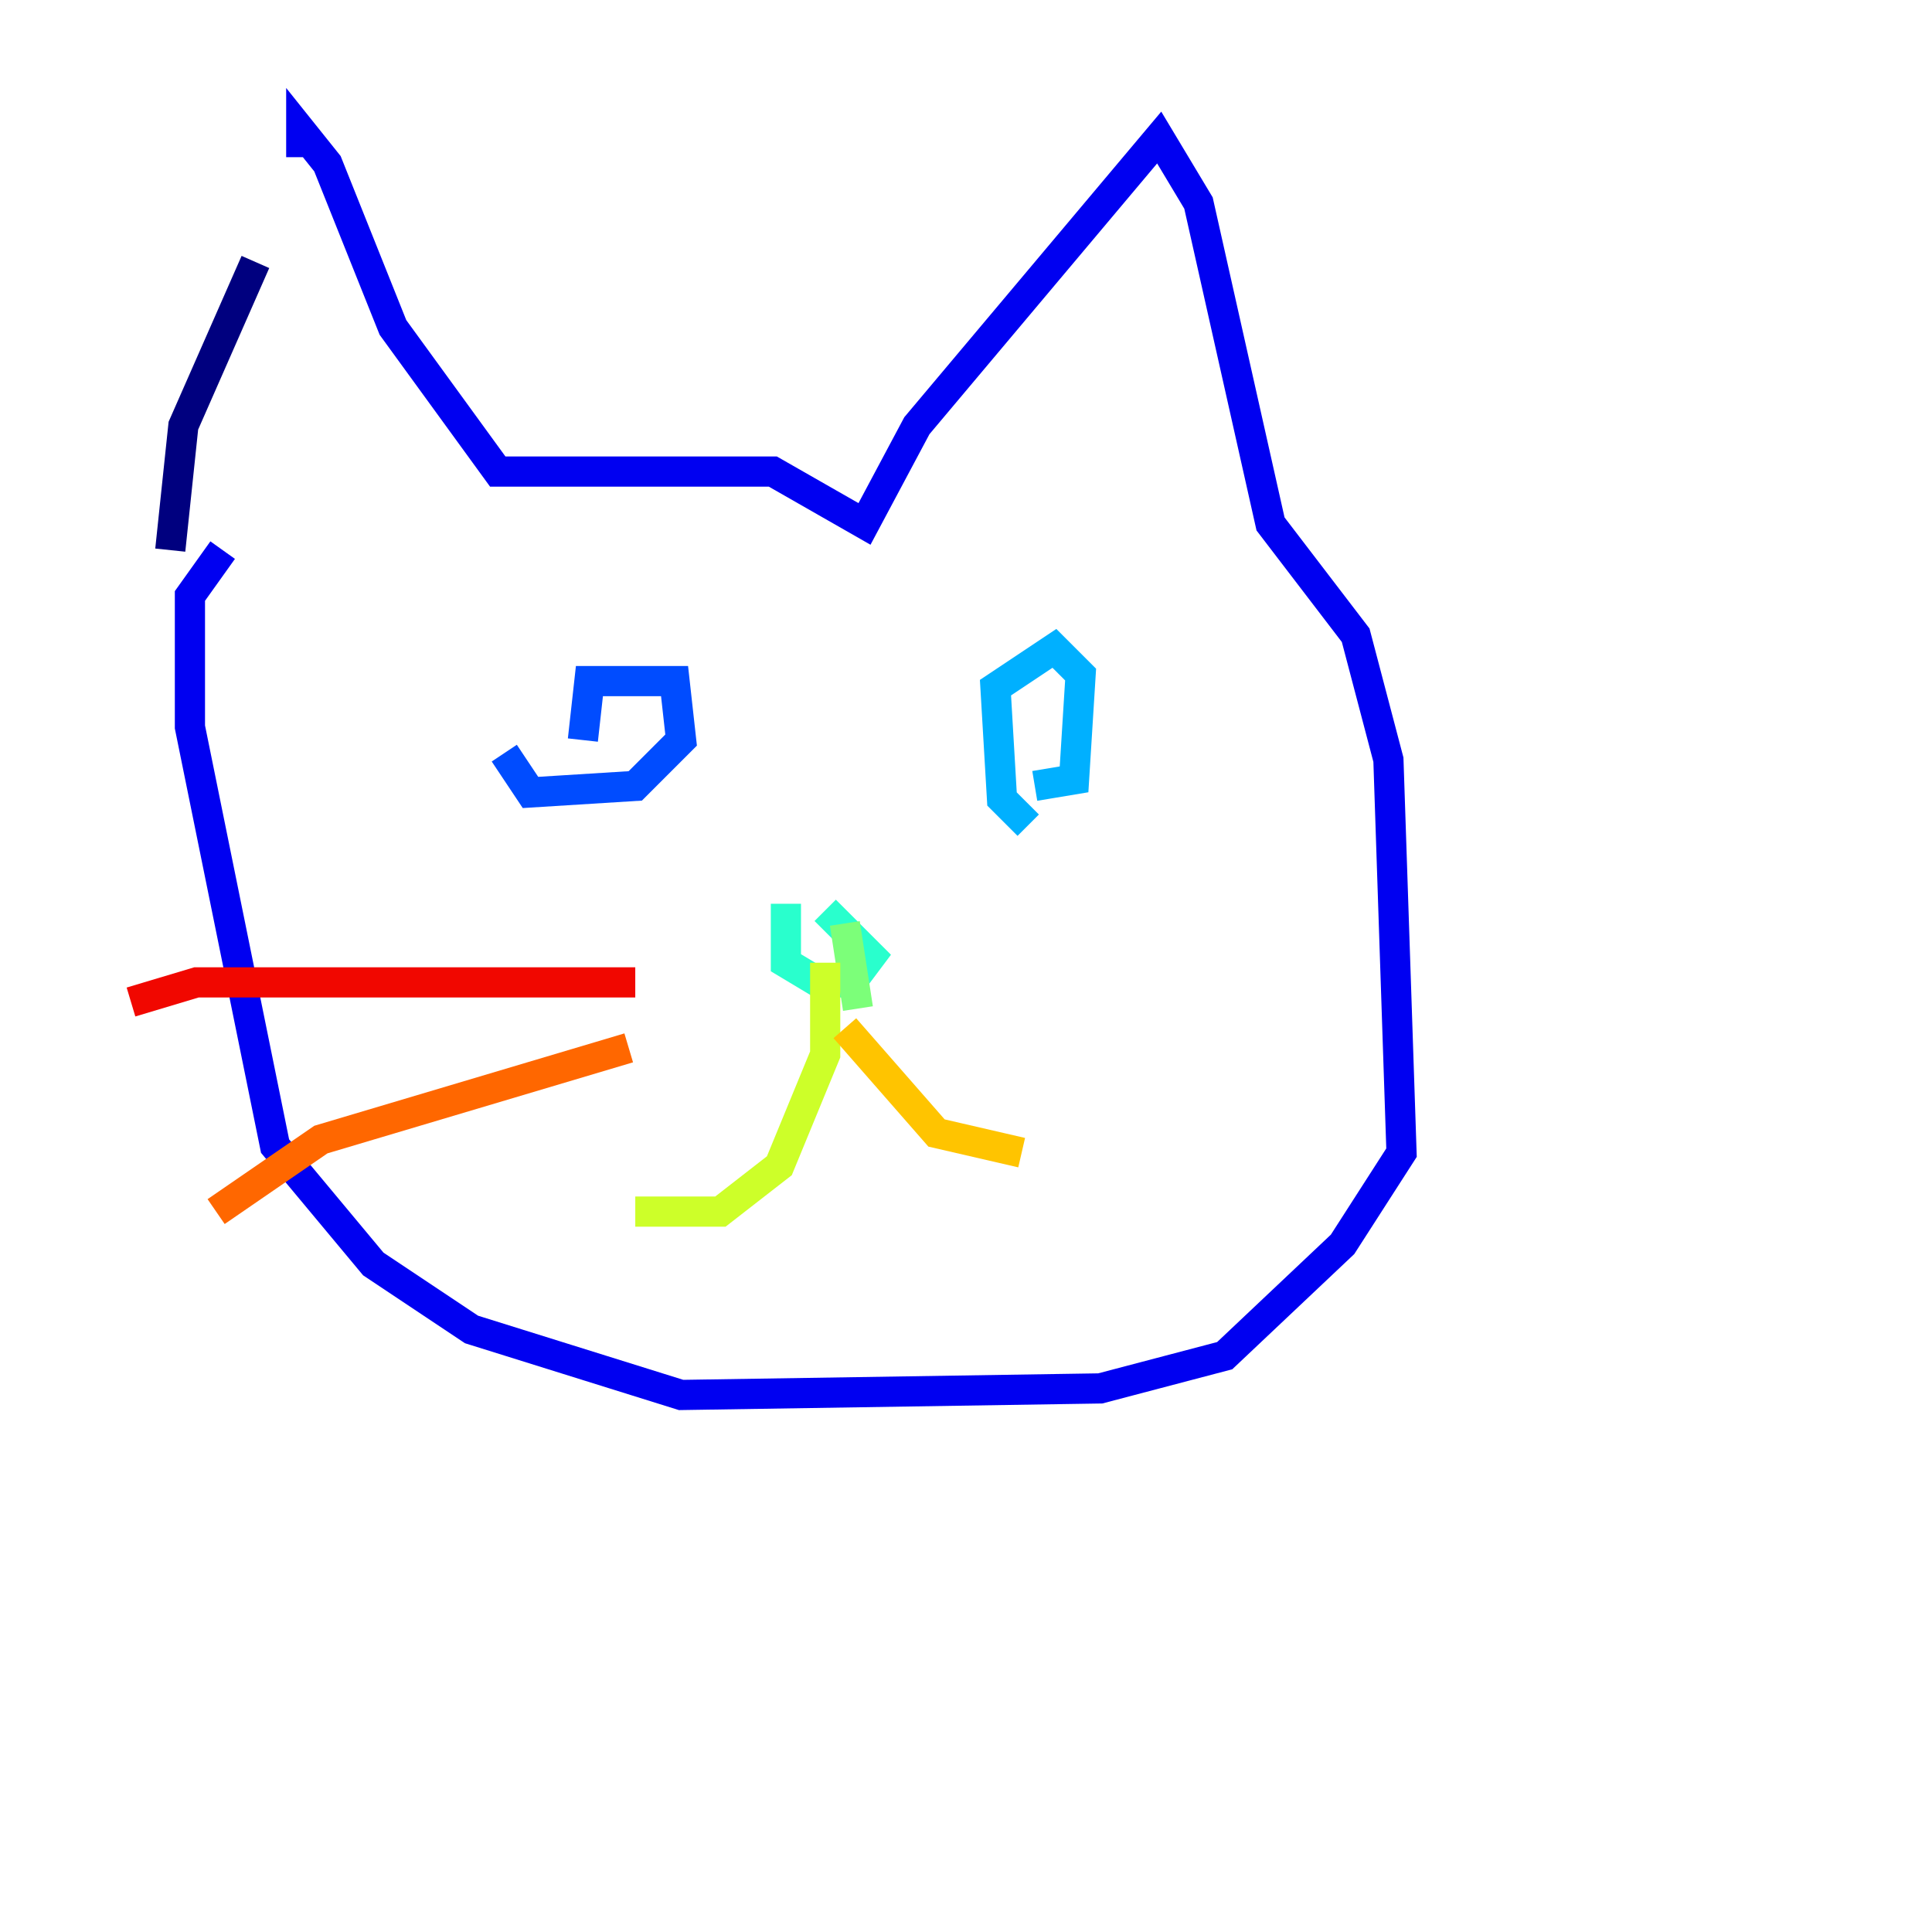 <?xml version="1.0" encoding="utf-8" ?>
<svg baseProfile="tiny" height="128" version="1.2" viewBox="0,0,128,128" width="128" xmlns="http://www.w3.org/2000/svg" xmlns:ev="http://www.w3.org/2001/xml-events" xmlns:xlink="http://www.w3.org/1999/xlink"><defs /><polyline fill="none" points="11.281,36.447 12.149,28.203 16.922,17.356" stroke="#00007f" stroke-width="2" /><polyline fill="none" points="19.959,10.414 19.959,8.678 21.695,10.848 26.034,21.695 32.976,31.241 51.2,31.241 57.275,34.712 60.746,28.203 76.8,9.112 79.403,13.451 84.176,34.712 89.817,42.088 91.986,50.332 92.854,76.366 88.949,82.441 81.139,89.817 72.895,91.986 45.125,92.42 31.241,88.081 24.732,83.742 18.224,75.932 12.583,48.163 12.583,39.485 14.752,36.447" stroke="#0000f1" stroke-width="2" /><polyline fill="none" points="38.617,49.031 39.051,45.125 44.691,45.125 45.125,49.031 42.088,52.068 35.146,52.502 33.41,49.898" stroke="#004cff" stroke-width="2" /><polyline fill="none" points="68.122,54.671 66.386,52.936 65.953,45.559 69.858,42.956 71.593,44.691 71.159,51.634 68.556,52.068" stroke="#00b0ff" stroke-width="2" /><polyline fill="none" points="52.068,59.878 52.068,63.783 54.237,65.085 56.407,65.085 57.709,63.349 54.671,60.312" stroke="#29ffcd" stroke-width="2" /><polyline fill="none" points="55.973,61.18 56.841,66.82" stroke="#7cff79" stroke-width="2" /><polyline fill="none" points="54.671,63.783 54.671,69.858 51.634,77.234 47.729,80.271 42.088,80.271" stroke="#cdff29" stroke-width="2" /><polyline fill="none" points="55.973,68.122 62.047,75.064 67.688,76.366" stroke="#ffc400" stroke-width="2" /><polyline fill="none" points="41.654,69.424 21.261,75.498 14.319,80.271" stroke="#ff6700" stroke-width="2" /><polyline fill="none" points="42.088,65.085 13.017,65.085 8.678,66.386" stroke="#f10700" stroke-width="2" /><polyline fill="none" points="119.322,53.37 119.322,53.37" stroke="#7f0000" stroke-width="2" /></svg>